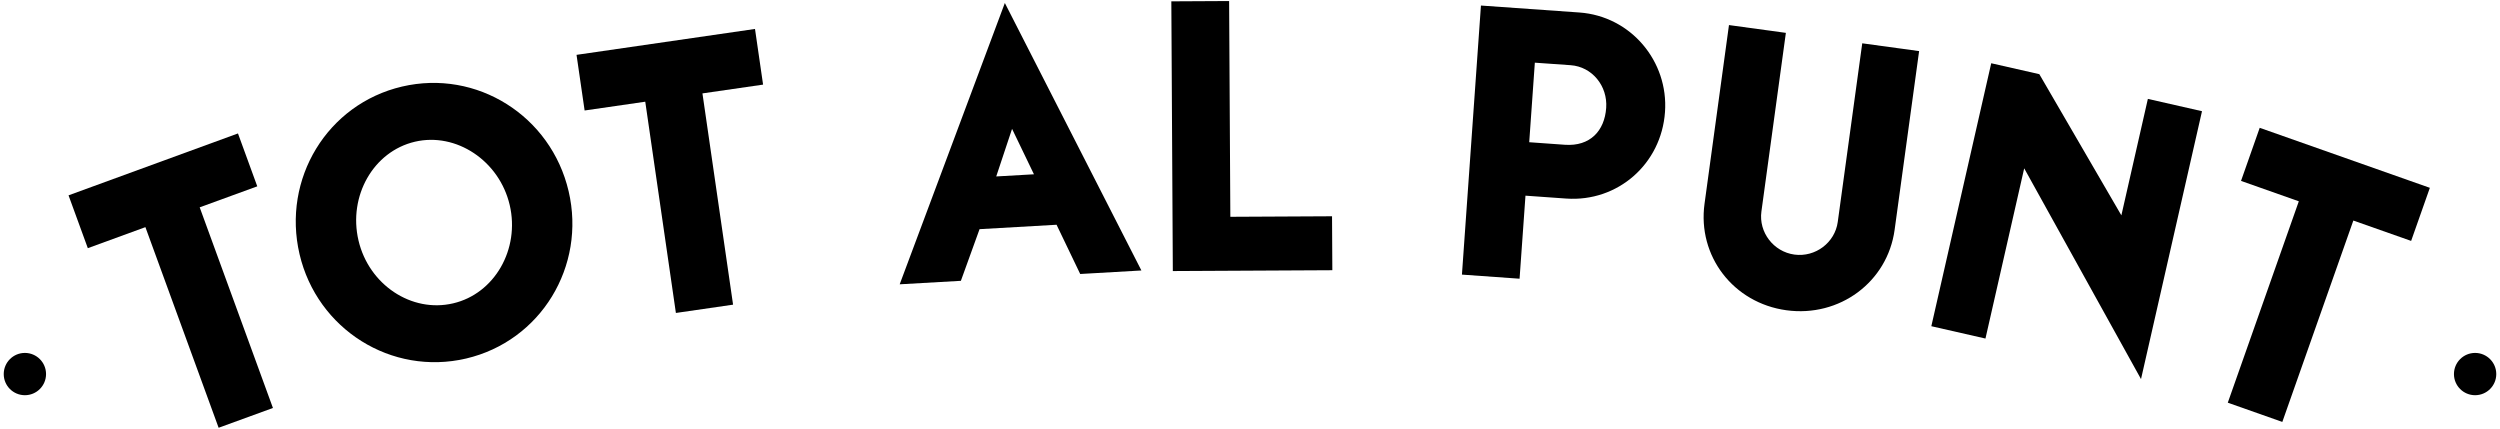 <?xml version="1.0" encoding="UTF-8"?>
<svg width="618px" height="106px" viewBox="0 0 618 106" version="1.1" xmlns="http://www.w3.org/2000/svg" xmlns:xlink="http://www.w3.org/1999/xlink">
    <!-- Generator: Sketch 43.1 (39012) - http://www.bohemiancoding.com/sketch -->
    <title>logo_tap</title>
    <desc>Created with Sketch.</desc>
    <defs></defs>
    <g id="Page-1" stroke="none" stroke-width="1" fill="none" fill-rule="evenodd">
        <g id="logo_tap" fill-rule="nonzero" fill="#000000">
            <path d="M11.383,92.471 C11.383,95.358 9.043,97.694 6.154,97.694 C3.261,97.694 0.923,95.358 0.923,92.471 C0.923,89.584 3.262,87.242 6.154,87.242 C9.042,87.242 11.383,89.584 11.383,92.471" id="Shape"></path>
            <polygon id="Shape" points="35.943 56.149 21.709 61.348 16.943 48.288 58.827 32.987 63.597 46.062 49.364 51.252 67.47 100.851 54.044 105.743"></polygon>
            <path d="M112.03,74.985 C122.232,72.602 128.562,61.627 125.998,50.676 C123.434,39.731 112.769,32.647 102.567,35.033 C92.274,37.445 86.055,48.488 88.617,59.434 C91.18,70.389 101.734,77.406 112.03,74.985 M99.375,21.4 C117.837,17.075 136.199,28.626 140.561,47.261 C144.915,65.823 133.676,84.302 115.222,88.629 C96.761,92.946 78.402,81.4 74.05,62.846 C69.688,44.203 80.913,25.728 99.375,21.4" id="Shape"></path>
            <polygon id="Shape" points="159.508 25.141 144.518 27.314 142.519 13.558 186.636 7.157 188.634 20.916 173.644 23.087 181.215 75.313 167.08 77.363"></polygon>
            <path d="M250.182,31.85 L255.593,43.084 L246.268,43.617 L250.182,31.85 Z M222.404,70.279 L237.53,69.419 L242.146,56.648 L261.181,55.557 L267.026,67.73 L282.155,66.862 L248.398,0.74 L222.404,70.279 Z" id="Shape"></path>
            <polygon id="Shape" points="303.839 0.257 289.554 0.332 289.922 67.005 329.354 66.798 329.28 53.462 304.141 53.592"></polygon>
            <path d="M388.254,16.115 L379.412,15.493 L378.023,35.157 L386.857,35.788 C393.046,36.218 396.652,32.373 397.05,26.673 C397.44,21.252 393.576,16.492 388.254,16.115 M387.172,49.084 L377.098,48.369 L375.639,68.897 L361.391,67.883 L366.09,1.37 L390.414,3.088 C403.146,3.995 412.48,15.155 411.588,27.692 C410.688,40.529 399.899,49.979 387.172,49.084" id="Shape"></path>
            <path d="M441.467,8.124 L435.42,52.289 C434.723,57.391 438.385,62.222 443.576,62.934 C448.767,63.634 453.597,59.973 454.291,54.875 L460.346,10.706 L474.405,12.631 L468.35,56.804 C466.59,69.733 454.713,78.488 441.6,76.696 C428.481,74.9 419.584,63.299 421.36,50.365 L427.401,6.196 L441.467,8.124 Z" id="Shape"></path>
            <polygon id="Shape" points="492.231 15.635 504.119 18.334 524.403 53.238 530.953 24.447 544.334 27.49 529.258 93.711 500.381 41.612 490.805 83.689 477.424 80.638"></polygon>
            <polygon id="Shape" points="568.266 49.762 553.981 44.719 558.6 31.595 600.66 46.429 596.033 59.553 581.746 54.519 564.19 104.3 550.709 99.544"></polygon>
            <path d="M617.078,92.471 C617.078,95.358 614.734,97.694 611.849,97.694 C608.954,97.694 606.617,95.358 606.617,92.471 C606.617,89.584 608.957,87.242 611.849,87.242 C614.735,87.242 617.078,89.584 617.078,92.471" id="Shape"></path>
        </g>
    </g>
</svg>